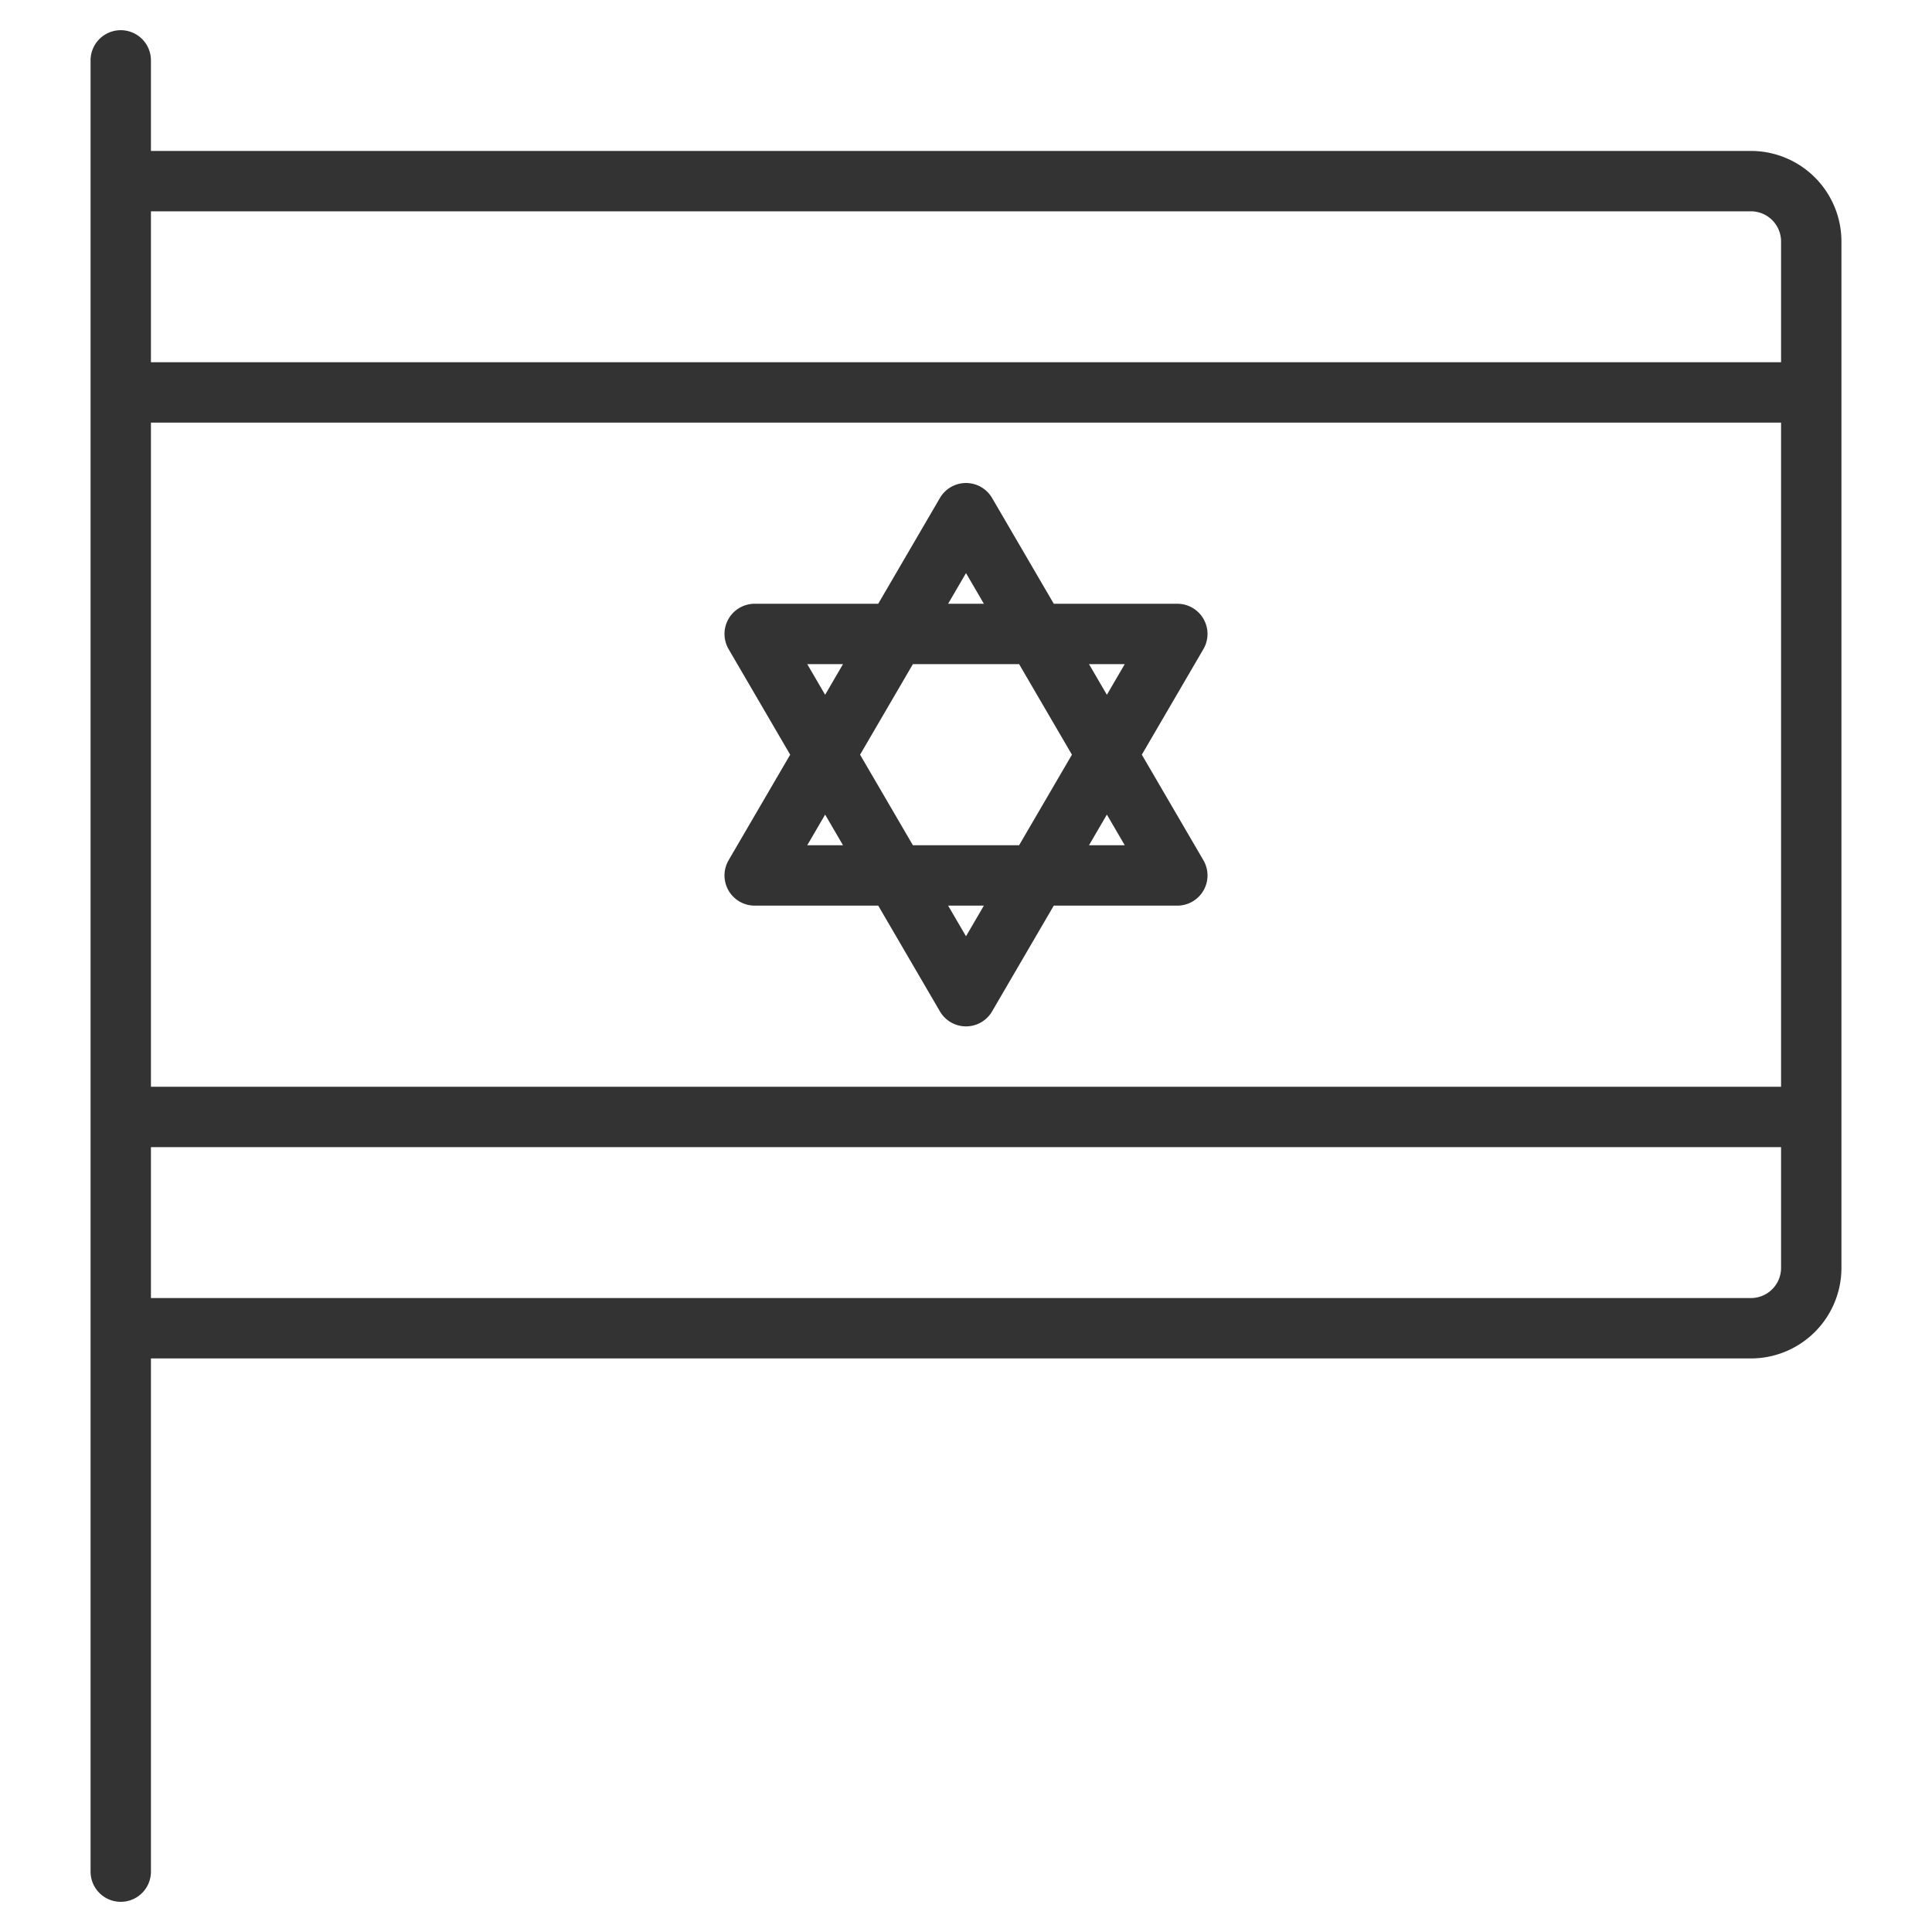<svg xmlns="http://www.w3.org/2000/svg" viewBox="0 0 32 32"><path d="M12.5 14.5l3.5-6 3.5 6zm7-4l-3.5 6-3.5-6zM2 1v30m27-9H2V3h27a1 1 0 0 1 1 1v17a1 1 0 0 1-1 1zM2 18.5h28M2 6.5h28" stroke="#333" stroke-linecap="round" stroke-linejoin="round" stroke-miterlimit="10" fill="none"/></svg>